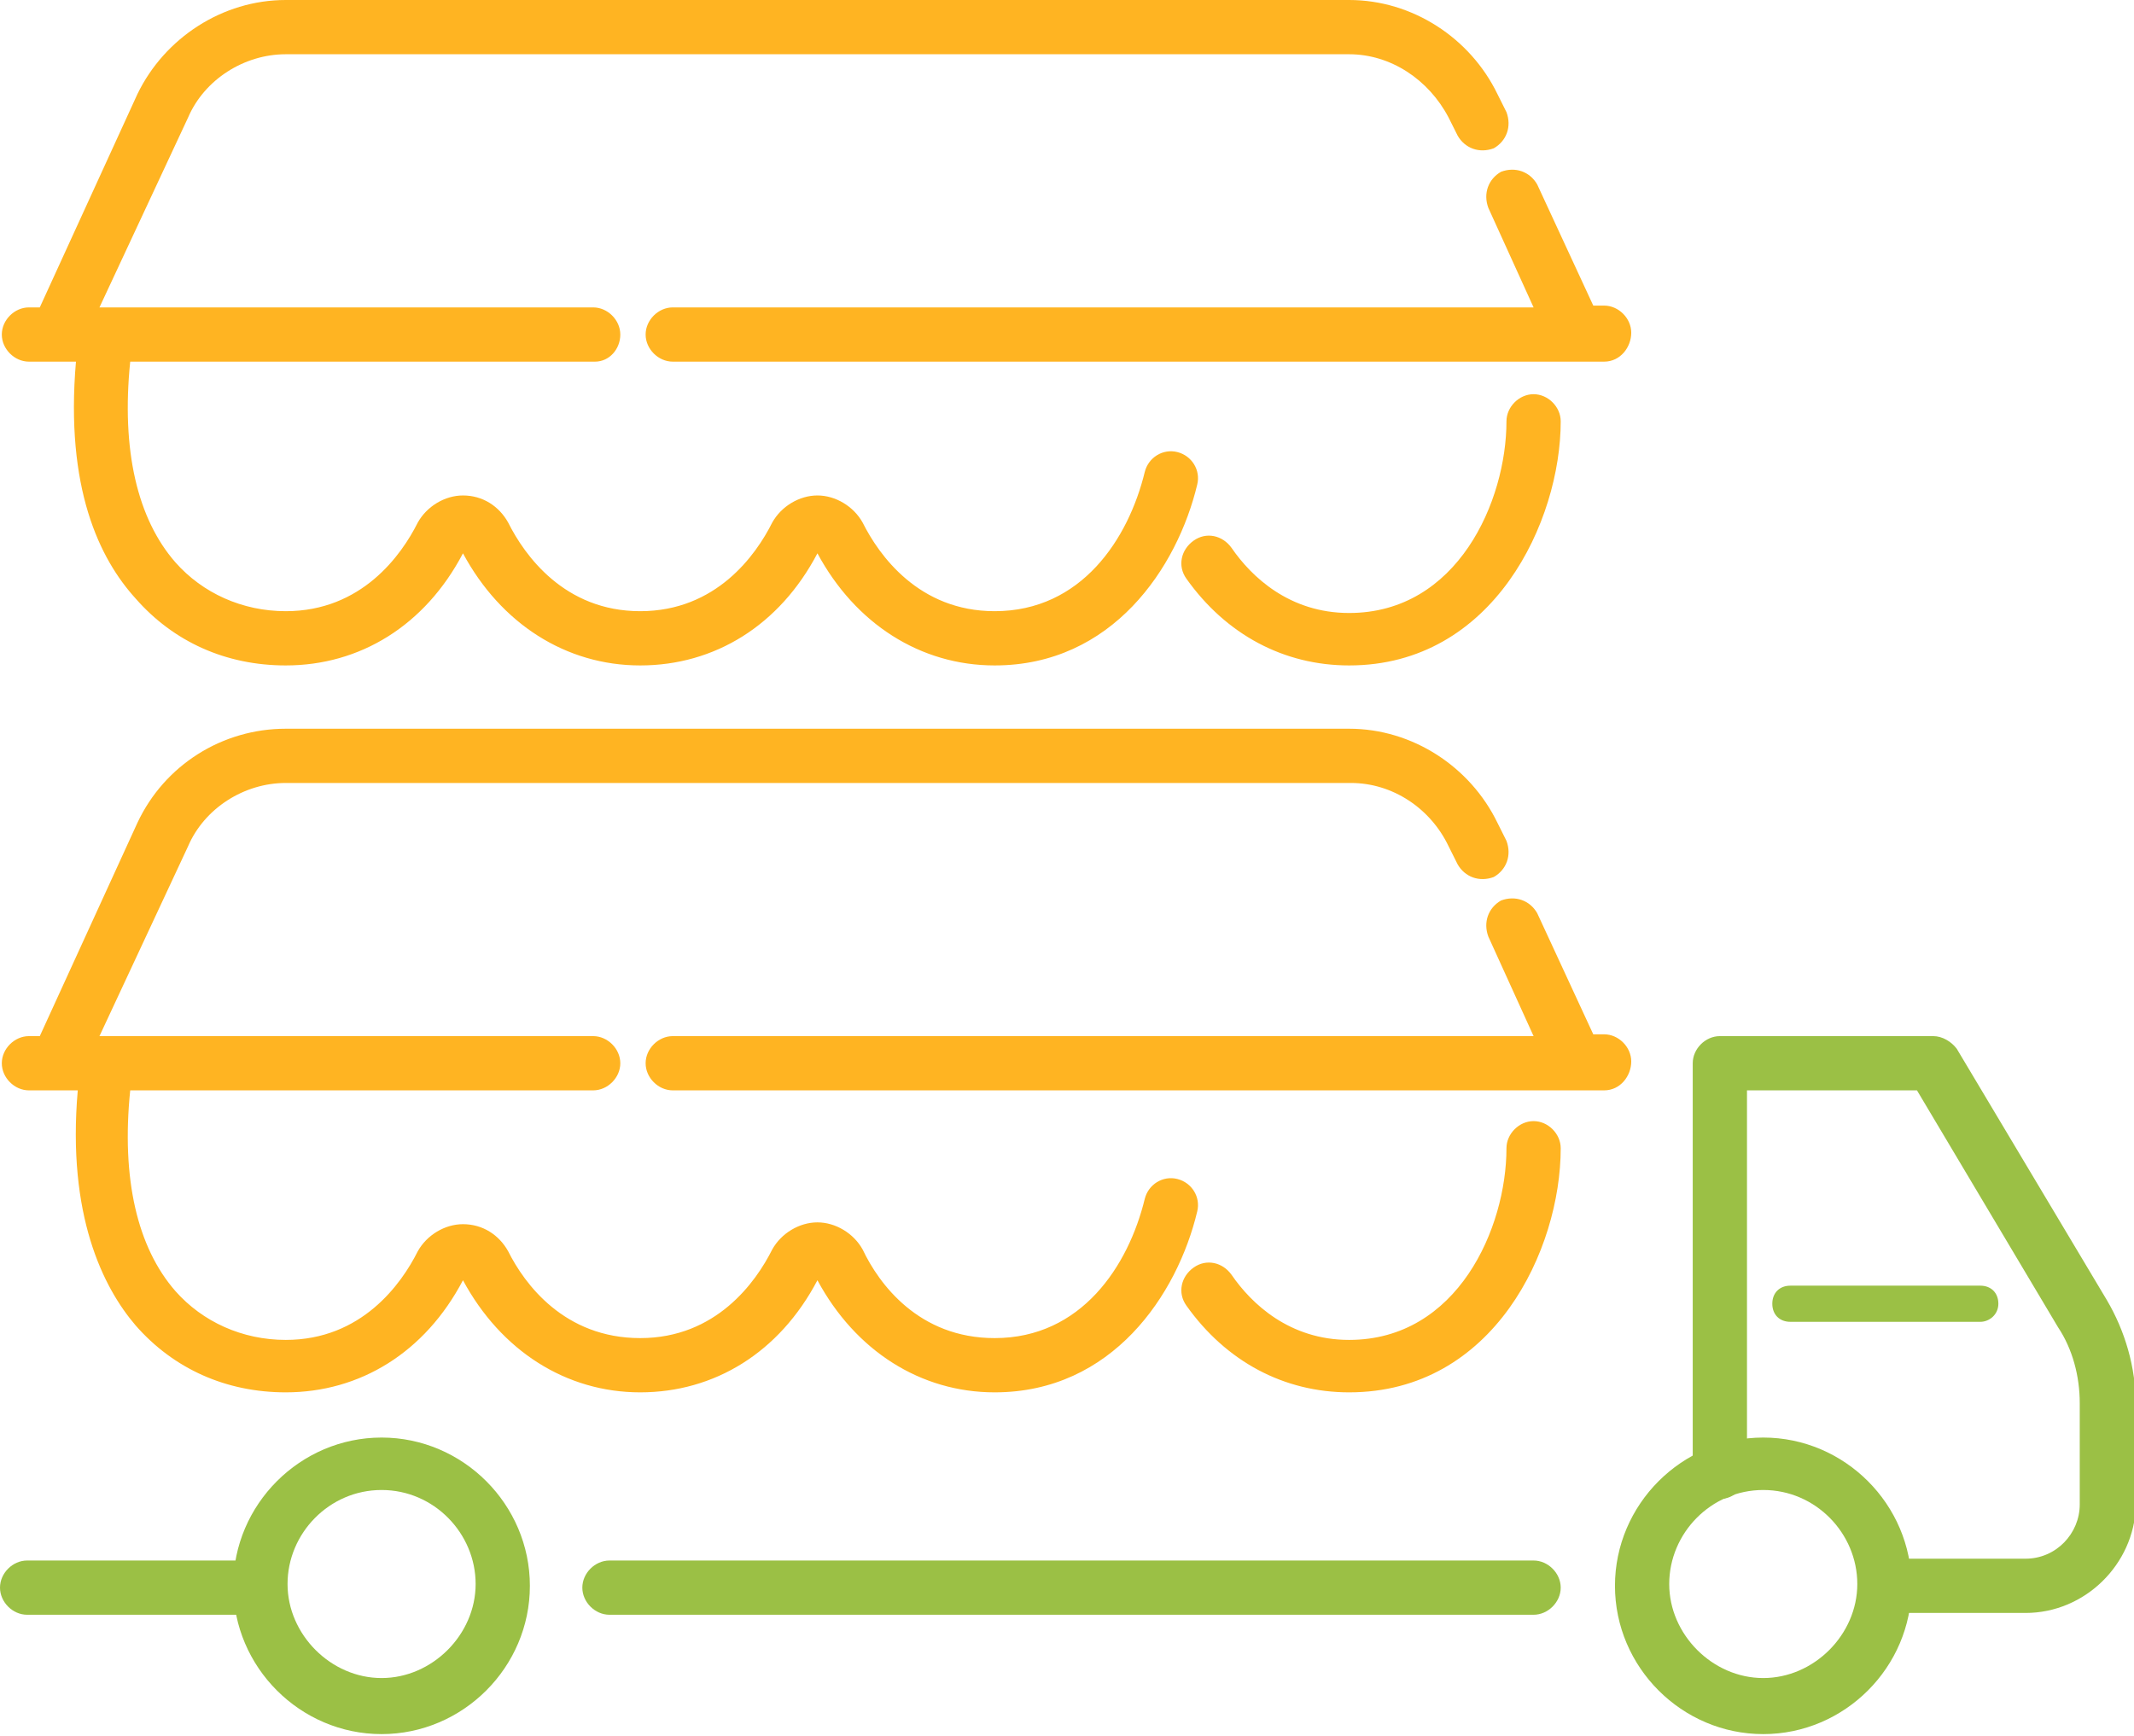 <svg width="118" height="96" viewBox="0 0 118 96" fill="none" xmlns="http://www.w3.org/2000/svg">
<g clip-path="url(#clip0)">
<path d="M97.5 95.9C93 95.9 89.3 92.2 89.3 87.7C89.3 83.2 93 79.5 97.5 79.5C102 79.5 105.7 83.2 105.7 87.7C105.7 92.2 102 95.9 97.5 95.9ZM97.5 82.4C94.6 82.4 92.3 84.8 92.3 87.6C92.3 90.4 94.7 92.8 97.5 92.8C100.3 92.8 102.7 90.4 102.7 87.6C102.7 84.8 100.4 82.4 97.5 82.4Z" fill="#9BC045"/>
<path d="M21.1 95.9C16.6 95.9 12.9 92.2 12.9 87.7C12.9 83.2 16.6 79.5 21.1 79.5C25.6 79.5 29.3 83.2 29.3 87.7C29.3 92.2 25.6 95.9 21.1 95.9ZM21.1 82.4C18.2 82.4 15.9 84.8 15.9 87.6C15.9 90.4 18.3 92.8 21.1 92.8C23.9 92.8 26.3 90.4 26.3 87.6C26.3 84.8 24 82.4 21.1 82.4Z" fill="#9BC045"/>
<path d="M84.8 89.3H33.7C32.9 89.3 32.2 88.6 32.2 87.8C32.2 87 32.9 86.3 33.7 86.3H84.8C85.6 86.3 86.3 87 86.3 87.8C86.3 88.6 85.6 89.3 84.8 89.3Z" fill="#9BC045"/>
<path d="M13.1 89.3H1.5C0.7 89.3 0 88.6 0 87.8C0 87 0.7 86.3 1.5 86.3H13.1C13.9 86.3 14.6 87 14.6 87.8C14.6 88.6 13.9 89.3 13.1 89.3Z" fill="#9BC045"/>
<path d="M112 89.2H104.4C103.6 89.2 102.9 88.5 102.9 87.7C102.9 86.9 103.6 86.2 104.4 86.2H112C113.7 86.2 115 84.8 115 83.2V77.6C115 76.1 114.6 74.6 113.8 73.4L106 60.3H96.6V81.4C96.6 82.2 95.9 82.9 95.1 82.9C94.3 82.9 93.6 82.2 93.6 81.4V58.8C93.6 58 94.3 57.3 95.1 57.3H106.9C107.4 57.3 107.9 57.6 108.2 58L116.5 71.9C117.5 73.6 118.1 75.6 118.1 77.7V83.3C118 86.5 115.3 89.2 112 89.2Z" fill="#9BC045"/>
<path d="M74.6 77C71 77 67.8 75.3 65.6 72.2C65.1 71.5 65.3 70.6 66 70.1C66.7 69.6 67.6 69.8 68.1 70.5C69.2 72.1 71.3 74.1 74.6 74.1C80.6 74.1 83.3 67.9 83.3 63.5C83.3 62.7 84 62 84.8 62C85.6 62 86.3 62.7 86.3 63.5C86.3 69.1 82.6 77 74.6 77ZM55 77C50.9 77 47.3 74.7 45.2 70.8C43.1 74.8 39.5 77 35.4 77C31.3 77 27.7 74.7 25.6 70.8C23.5 74.8 19.9 77 15.8 77C12.5 77 9.6 75.7 7.5 73.3C5.7 71.2 3.7 67.2 4.3 60.3H1.6C0.8 60.3 0.1 59.6 0.1 58.8C0.1 58 0.8 57.3 1.6 57.3H2.2L7.6 45.5C9.1 42.3 12.3 40.3 15.8 40.3H74.6C78.1 40.3 81.3 42.4 82.8 45.5L83.3 46.5C83.6 47.3 83.3 48.1 82.6 48.5C81.8 48.8 81 48.5 80.6 47.8L80.1 46.8C79.1 44.7 77 43.3 74.7 43.3H15.8C13.5 43.3 11.3 44.7 10.4 46.8L5.5 57.3H5.8H32.8C33.6 57.3 34.3 58 34.3 58.8C34.3 59.6 33.6 60.3 32.8 60.3H7.2C6.7 65.2 7.6 69 9.7 71.4C11.2 73.1 13.4 74.1 15.8 74.1C20 74.1 22.2 71 23.1 69.2C23.6 68.3 24.6 67.7 25.6 67.7C26.7 67.7 27.6 68.3 28.1 69.2C29 71 31.2 74 35.4 74C39.6 74 41.8 70.9 42.7 69.1C43.2 68.2 44.2 67.6 45.2 67.6C46.2 67.6 47.2 68.2 47.7 69.1C48.6 71 50.8 74 55 74C59.8 74 62.4 70 63.3 66.3C63.5 65.5 64.3 65 65.1 65.2C65.9 65.4 66.4 66.2 66.2 67C65.1 71.6 61.5 77 55 77ZM88.7 60.3H37.2C36.4 60.3 35.7 59.6 35.7 58.8C35.7 58 36.4 57.3 37.2 57.3H84.8L82.3 51.8C82 51 82.3 50.2 83 49.8C83.8 49.5 84.6 49.8 85 50.5L88.1 57.2H88.7C89.5 57.2 90.2 57.9 90.2 58.7C90.2 59.5 89.6 60.3 88.7 60.3Z" fill="#FFB422"/>
<path d="M74.6 36.8C71 36.8 67.8 35.1 65.6 32C65.1 31.3 65.3 30.4 66 29.9C66.7 29.4 67.6 29.6 68.1 30.3C69.2 31.9 71.3 33.9 74.6 33.9C80.6 33.9 83.3 27.7 83.3 23.3C83.3 22.5 84 21.8 84.8 21.8C85.6 21.8 86.3 22.5 86.3 23.3C86.3 28.8 82.6 36.8 74.6 36.8ZM55 36.8C50.9 36.8 47.3 34.5 45.2 30.6C43.1 34.6 39.5 36.8 35.4 36.8C31.3 36.8 27.7 34.5 25.6 30.6C23.5 34.6 19.9 36.8 15.8 36.8C12.5 36.8 9.6 35.5 7.5 33.1C5.5 30.9 3.6 27 4.2 20H1.6C0.8 20 0.1 19.3 0.1 18.5C0.1 17.7 0.8 17 1.6 17H2.2L7.6 5.2C9.1 2.1 12.3 0 15.8 0H74.6C78.1 0 81.3 2.1 82.8 5.2L83.3 6.2C83.6 7 83.3 7.8 82.6 8.2C81.8 8.5 81 8.2 80.6 7.5L80.1 6.5C79 4.4 76.9 3 74.6 3H15.8C13.5 3 11.3 4.4 10.4 6.5L5.5 17H5.8H32.8C33.6 17 34.3 17.7 34.3 18.5C34.3 19.3 33.7 20 32.9 20H7.2C6.7 24.9 7.6 28.7 9.7 31.1C11.2 32.8 13.4 33.8 15.8 33.8C20 33.8 22.2 30.7 23.1 28.9C23.6 28 24.6 27.4 25.6 27.4C26.7 27.4 27.6 28 28.1 28.9C29 30.7 31.2 33.8 35.4 33.8C39.6 33.8 41.8 30.7 42.7 28.9C43.2 28 44.2 27.4 45.2 27.4C46.2 27.4 47.2 28 47.7 28.9C48.6 30.7 50.8 33.8 55 33.8C59.8 33.8 62.4 29.8 63.3 26.1C63.5 25.3 64.3 24.8 65.1 25C65.9 25.2 66.4 26 66.2 26.8C65.1 31.4 61.5 36.8 55 36.8ZM88.7 20H37.2C36.4 20 35.7 19.3 35.7 18.5C35.7 17.7 36.4 17 37.2 17H84.8L82.3 11.5C82 10.7 82.3 9.9 83 9.5C83.8 9.2 84.6 9.5 85 10.2L88.1 16.9H88.7C89.5 16.9 90.2 17.6 90.2 18.4C90.2 19.2 89.6 20 88.7 20Z" fill="#FFB422"/>
<path d="M109.5 73.1H99C98.4 73.1 98 72.7 98 72.1C98 71.5 98.4 71.1 99 71.1H109.5C110.1 71.1 110.5 71.5 110.5 72.1C110.5 72.7 110 73.1 109.5 73.1Z" fill="#9BC045"/>
</g>
<defs>
<clipPath id="clip0">
<rect width="118" height="95.9" fill="white"/>
</clipPath>
</defs>
</svg>
